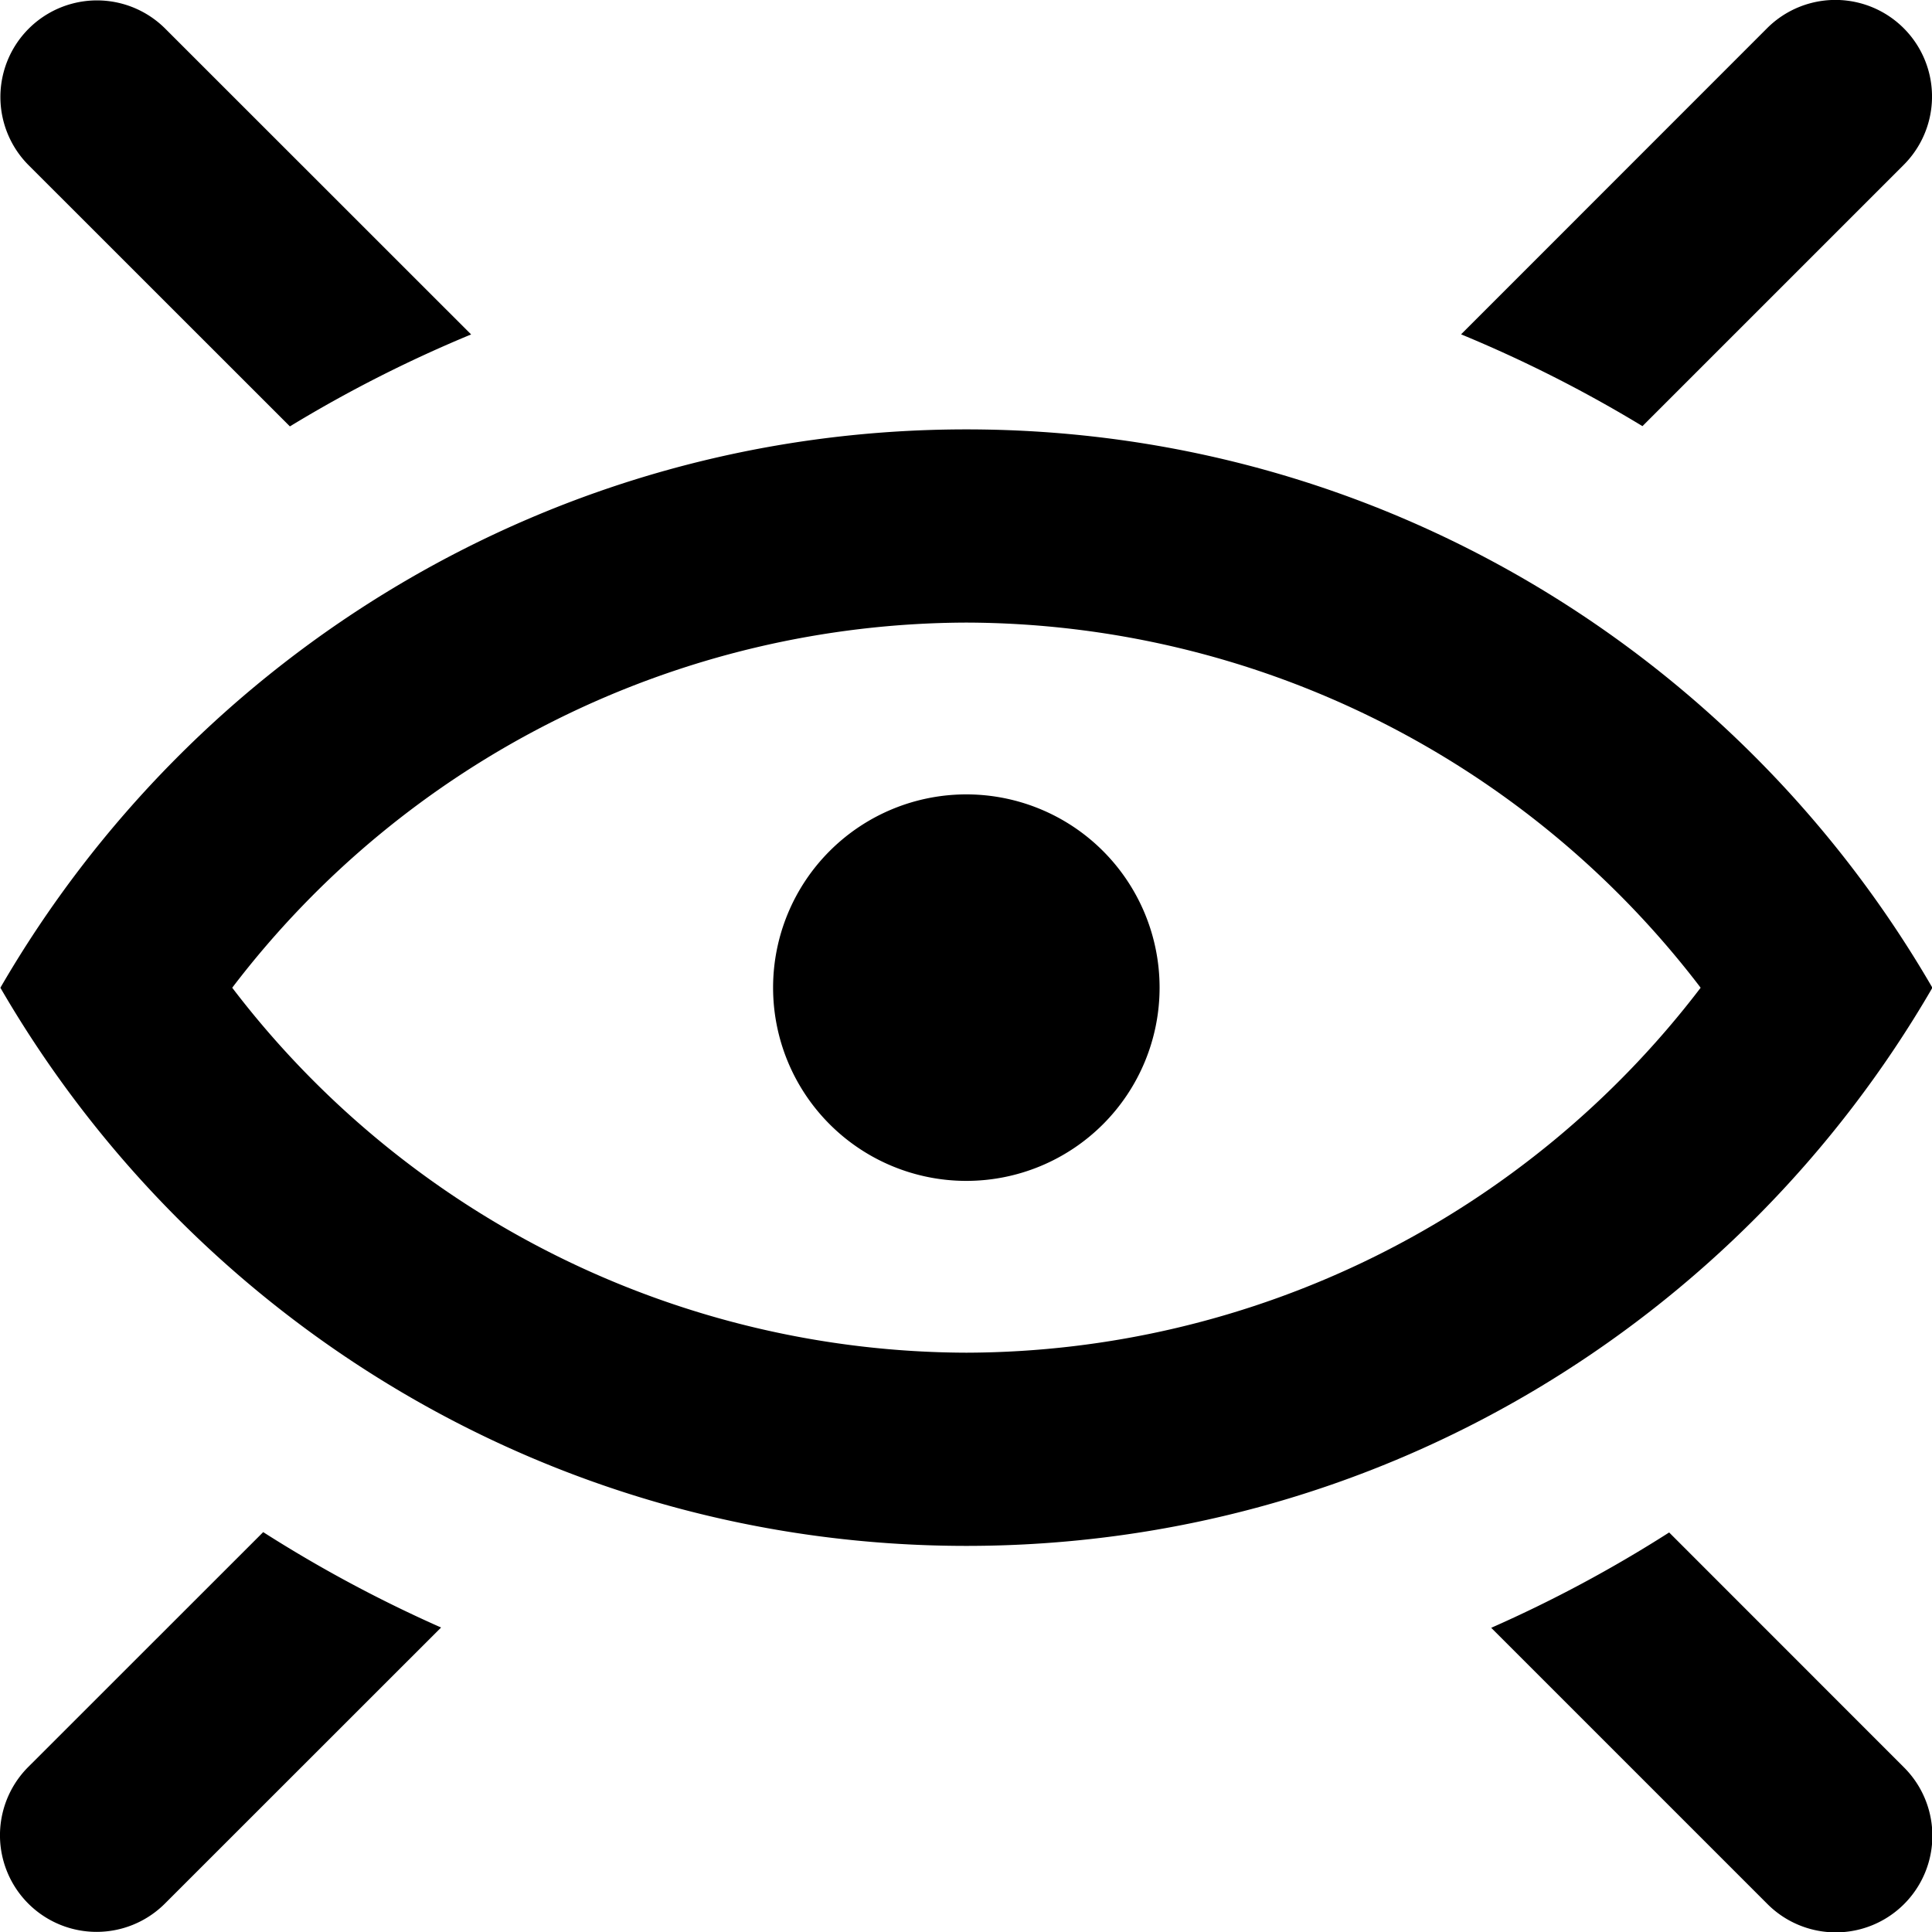 <svg width="20" height="20" xmlns="http://www.w3.org/2000/svg"><path d="M19.711 18.297a.999.999 0 1 1-1.414 1.414l-2.86-2.86a13.686 13.686 0 0 0 1.842-.987l2.432 2.433zM2.724 15.86c.588.375 1.203.705 1.842.988l-2.859 2.858a.999.999 0 1 1-1.414-1.415l2.431-2.43zM.297 1.711A.999.999 0 1 1 1.711.297l3.166 3.165a13.65 13.65 0 0 0-1.876.952L.297 1.711zm16.705 2.7a13.713 13.713 0 0 0-1.877-.95L18.293.292a1 1 0 0 1 1.414 1.415l-2.705 2.705zm-4.998 5.814a2 2 0 1 1-4.001-.002 2 2 0 0 1 4.001.002zm-2 3.778a9.59 9.59 0 0 1-7.6-3.778 9.589 9.589 0 0 1 7.6-3.78 9.589 9.589 0 0 1 7.601 3.78 9.59 9.59 0 0 1-7.6 3.778zm10-3.778c-2-3.452-5.724-5.78-10-5.78s-8 2.328-10 5.78c2 3.45 5.724 5.778 10 5.778s8-2.327 10-5.778z" fill="#000" fill-rule="evenodd"/></svg>